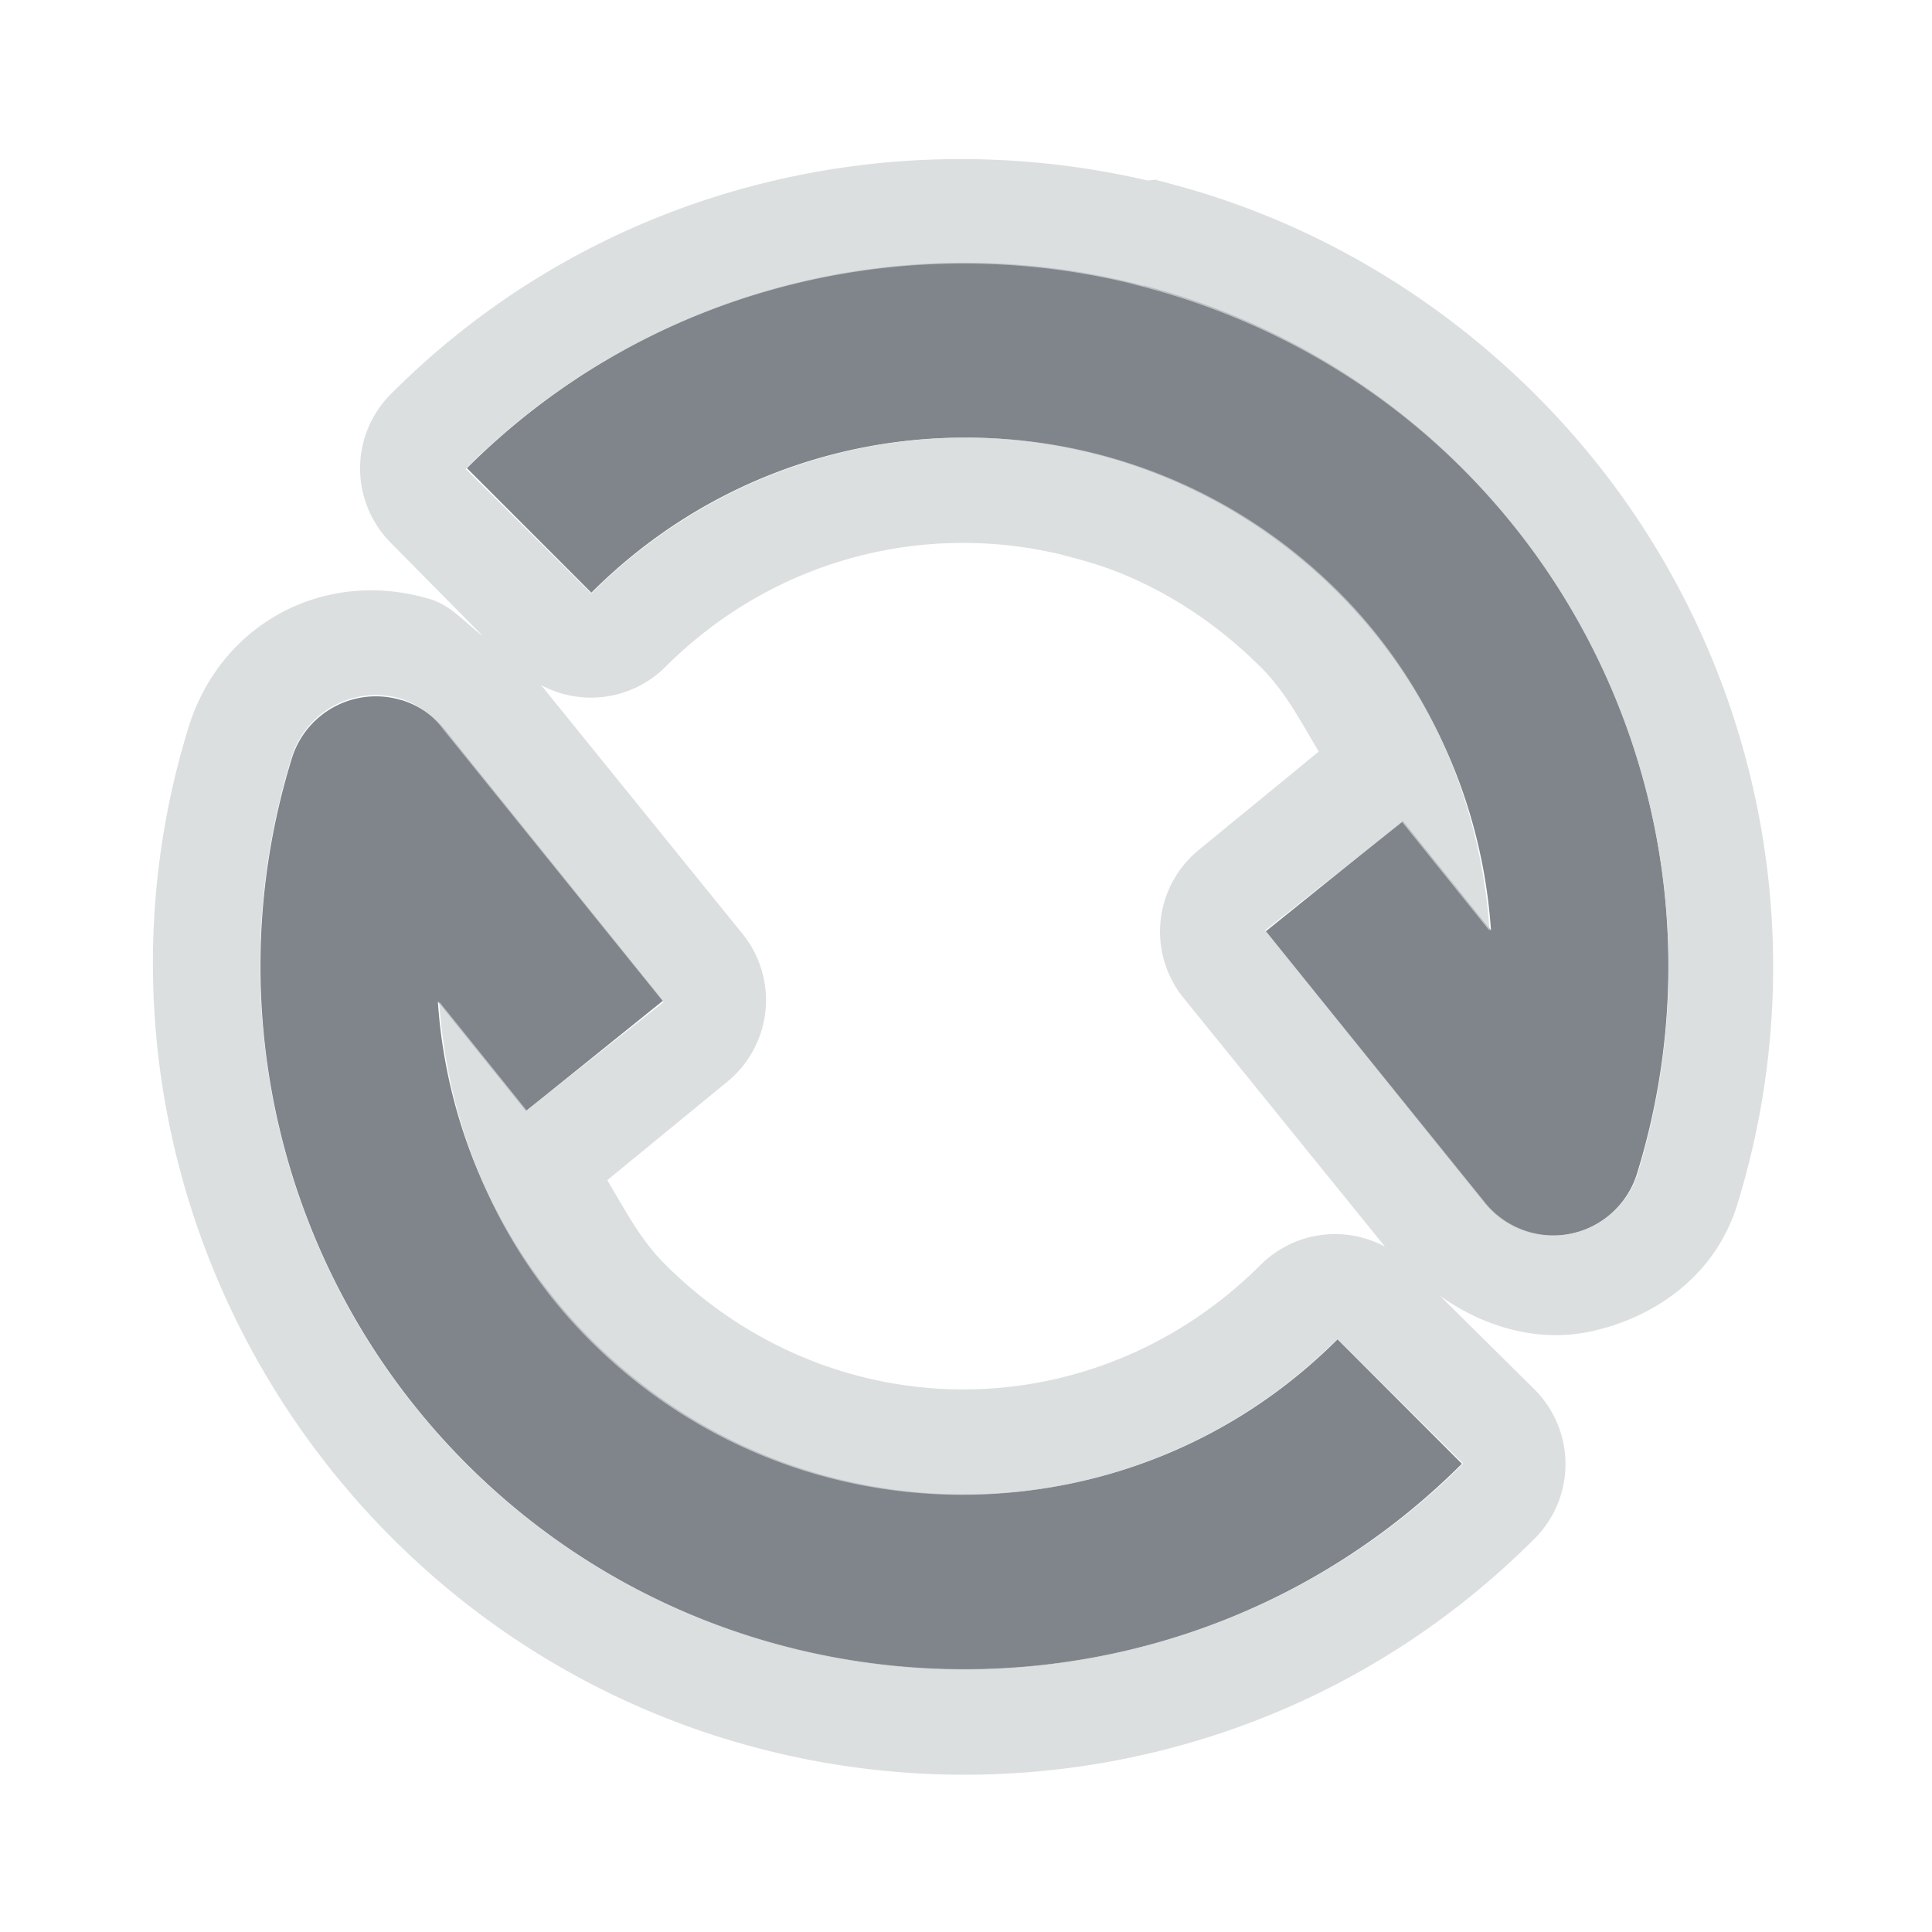 <?xml version="1.0" encoding="UTF-8" standalone="no"?>
<!-- Created with Inkscape (http://www.inkscape.org/) -->

<svg
   xmlns:dc="http://purl.org/dc/elements/1.1/"
   xmlns:cc="http://creativecommons.org/ns#"
   xmlns:rdf="http://www.w3.org/1999/02/22-rdf-syntax-ns#"
   xmlns:svg="http://www.w3.org/2000/svg"
   xmlns="http://www.w3.org/2000/svg"
   xmlns:sodipodi="http://sodipodi.sourceforge.net/DTD/sodipodi-0.dtd"
   xmlns:inkscape="http://www.inkscape.org/namespaces/inkscape"
   width="22"
   height="22"
   id="svg27665"
   version="1.1"
   inkscape:version="0.48.3.1 r9886"
   sodipodi:docname="btsync-gui-1.svg">
  <defs
     id="defs27667" />
  <sodipodi:namedview
     id="base"
     pagecolor="#ffffff"
     bordercolor="#666666"
     borderopacity="1.0"
     inkscape:pageopacity="0"
     inkscape:pageshadow="2"
     inkscape:zoom="32.000001"
     inkscape:cx="9.3204577"
     inkscape:cy="12.998688"
     inkscape:document-units="px"
     inkscape:current-layer="layer1"
     showgrid="true"
     inkscape:window-width="1920"
     inkscape:window-height="1023"
     inkscape:window-x="-10"
     inkscape:window-y="35"
     inkscape:window-maximized="1"
     inkscape:snap-bbox="true"
     inkscape:bbox-paths="true"
     inkscape:bbox-nodes="true"
     inkscape:snap-bbox-edge-midpoints="true"
     inkscape:snap-bbox-midpoints="true"
     inkscape:object-paths="true"
     inkscape:snap-intersection-paths="true"
     inkscape:object-nodes="true"
     inkscape:snap-smooth-nodes="true"
     inkscape:snap-midpoints="true"
     inkscape:snap-object-midpoints="true"
     inkscape:snap-center="true"
     inkscape:snap-global="true"
     showguides="true"
     inkscape:guide-bbox="true"
     fit-margin-top="0"
     fit-margin-left="0"
     fit-margin-right="0"
     fit-margin-bottom="0"
     inkscape:showpageshadow="false">
    <inkscape:grid
       type="xygrid"
       id="grid3070"
       empspacing="5"
       visible="true"
       enabled="true"
       snapvisiblegridlinesonly="true"
       originx="-48px"
       originy="-0px" />
  </sodipodi:namedview>
  <g
     inkscape:label="Camada 1"
     inkscape:groupmode="layer"
     id="layer1"
     transform="translate(3316.417,-2094.719)">
    <path
       inkscape:connector-curvature="0"
       id="path3781"
       d="m -3303.392,2097.974 c -0.043,-0.011 -0.086,-0.023 -0.129,-0.034 -2.632,-0.641 -5.529,0.062 -7.579,2.11 l 1.417,1.418 c 2.357,-2.355 6.146,-2.353 8.501,0 1.046,1.047 1.647,2.419 1.743,3.846 l -1.003,-1.247 -1.561,1.257 2.49,3.092 a 1.002,1.002 0 0 0 1.737,-0.333 c 0.877,-2.837 0.111,-5.931 -1.988,-8.032 -1.039,-1.04 -2.297,-1.734 -3.628,-2.082 z m -8.455,4.717 a 1.002,1.002 0 0 0 -1.247,0.664 c -0.877,2.837 -0.11,5.932 1.988,8.032 3.12,3.123 8.212,3.125 11.336,0 l -1.416,-1.417 c -2.357,2.355 -6.147,2.353 -8.502,-0 -1.046,-1.047 -1.647,-2.419 -1.743,-3.846 l 1.003,1.247 1.561,-1.257 -2.489,-3.092 a 1.002,1.002 0 0 0 -0.491,-0.332 z"
       style="font-size:medium;font-style:normal;font-variant:normal;font-weight:normal;font-stretch:normal;text-indent:0;text-align:start;text-decoration:none;line-height:normal;letter-spacing:normal;word-spacing:normal;text-transform:none;direction:ltr;block-progression:tb;writing-mode:lr-tb;text-anchor:start;baseline-shift:baseline;color:#000000;fill:#434a55;fill-opacity:0.675;fill-rule:nonzero;stroke:none;stroke-width:1;marker:none;visibility:visible;display:inline;overflow:visible;enable-background:accumulate;font-family:Sans;-inkscape-font-specification:Sans" />
    <path
       style="font-size:medium;font-style:normal;font-variant:normal;font-weight:normal;font-stretch:normal;text-indent:0;text-align:start;text-decoration:none;line-height:normal;letter-spacing:normal;word-spacing:normal;text-transform:none;direction:ltr;block-progression:tb;writing-mode:lr-tb;text-anchor:start;baseline-shift:baseline;color:#000000;fill:#d1d4d6;fill-opacity:0.743;fill-rule:nonzero;stroke:none;stroke-width:2;marker:none;visibility:visible;display:inline;overflow:visible;enable-background:accumulate;font-family:Sans;-inkscape-font-specification:Sans"
       d="m -3303.246,2096.765 a 1.2,1.2 0 0 0 -0.099,0.01 c -2.999,-0.697 -6.279,0.092 -8.607,2.417 a 1.2,1.2 0 0 0 -0.01,1.713 l 1.043,1.056 c -0.199,-0.146 -0.357,-0.346 -0.599,-0.419 -1.194,-0.36 -2.386,0.27 -2.753,1.462 -1.008,3.261 -0.096,6.812 2.316,9.226 3.582,3.585 9.415,3.603 13,0.022 a 1.2,1.2 0 0 0 0.01,-1.713 l -1.074,-1.064 c 0.523,0.372 1.12,0.519 1.668,0.415 0.701,-0.134 1.45,-0.596 1.715,-1.449 1.008,-3.26 0.126,-6.804 -2.286,-9.218 -1.193,-1.194 -2.644,-2.013 -4.174,-2.413 a 1.2,1.2 0 0 0 -0.121,-0.032 1.2,1.2 0 0 0 -0.03,-0.01 z m -0.285,1.185 c 0.043,0.012 0.078,0.021 0.121,0.032 1.331,0.348 2.61,1.038 3.649,2.078 2.099,2.101 2.864,5.201 1.987,8.038 a 1.002,1.002 0 0 1 -1.734,0.312 l -2.502,-3.097 1.56,-1.232 0.995,1.237 c -0.096,-1.427 -0.67,-2.81 -1.716,-3.857 -2.355,-2.357 -6.156,-2.339 -8.513,0.016 l -1.431,-1.419 c 2.05,-2.048 4.954,-2.75 7.585,-2.108 z m -0.765,3.095 c 0.225,0.056 0.439,0.119 0.656,0.208 0.579,0.238 1.114,0.597 1.589,1.073 0.279,0.28 0.453,0.622 0.651,0.951 l -1.368,1.122 a 1.2,1.2 0 0 0 -0.187,1.665 l 2.309,2.851 a 1.2,1.2 0 0 0 -1.413,0.204 c -1.902,1.9 -4.891,1.894 -6.792,-0.01 -0.279,-0.28 -0.453,-0.622 -0.651,-0.951 l 1.368,-1.122 a 1.2,1.2 0 0 0 0.187,-1.665 l -2.309,-2.851 a 1.2,1.2 0 0 0 1.413,-0.204 c 1.248,-1.247 2.974,-1.664 4.547,-1.273 z m -7.645,1.607 a 1.002,1.002 0 0 1 0.091,0.024 1.002,1.002 0 0 1 0.487,0.357 l 2.502,3.097 -1.56,1.232 -0.995,-1.237 c 0.096,1.427 0.67,2.81 1.716,3.857 2.355,2.357 6.156,2.339 8.513,-0.016 l 1.431,1.419 c -3.123,3.12 -8.235,3.122 -11.355,-0 -2.099,-2.101 -2.864,-5.201 -1.987,-8.038 a 1.002,1.002 0 0 1 1.156,-0.693 z"
       id="path2989"
       inkscape:connector-curvature="0" />
  </g>
</svg>
